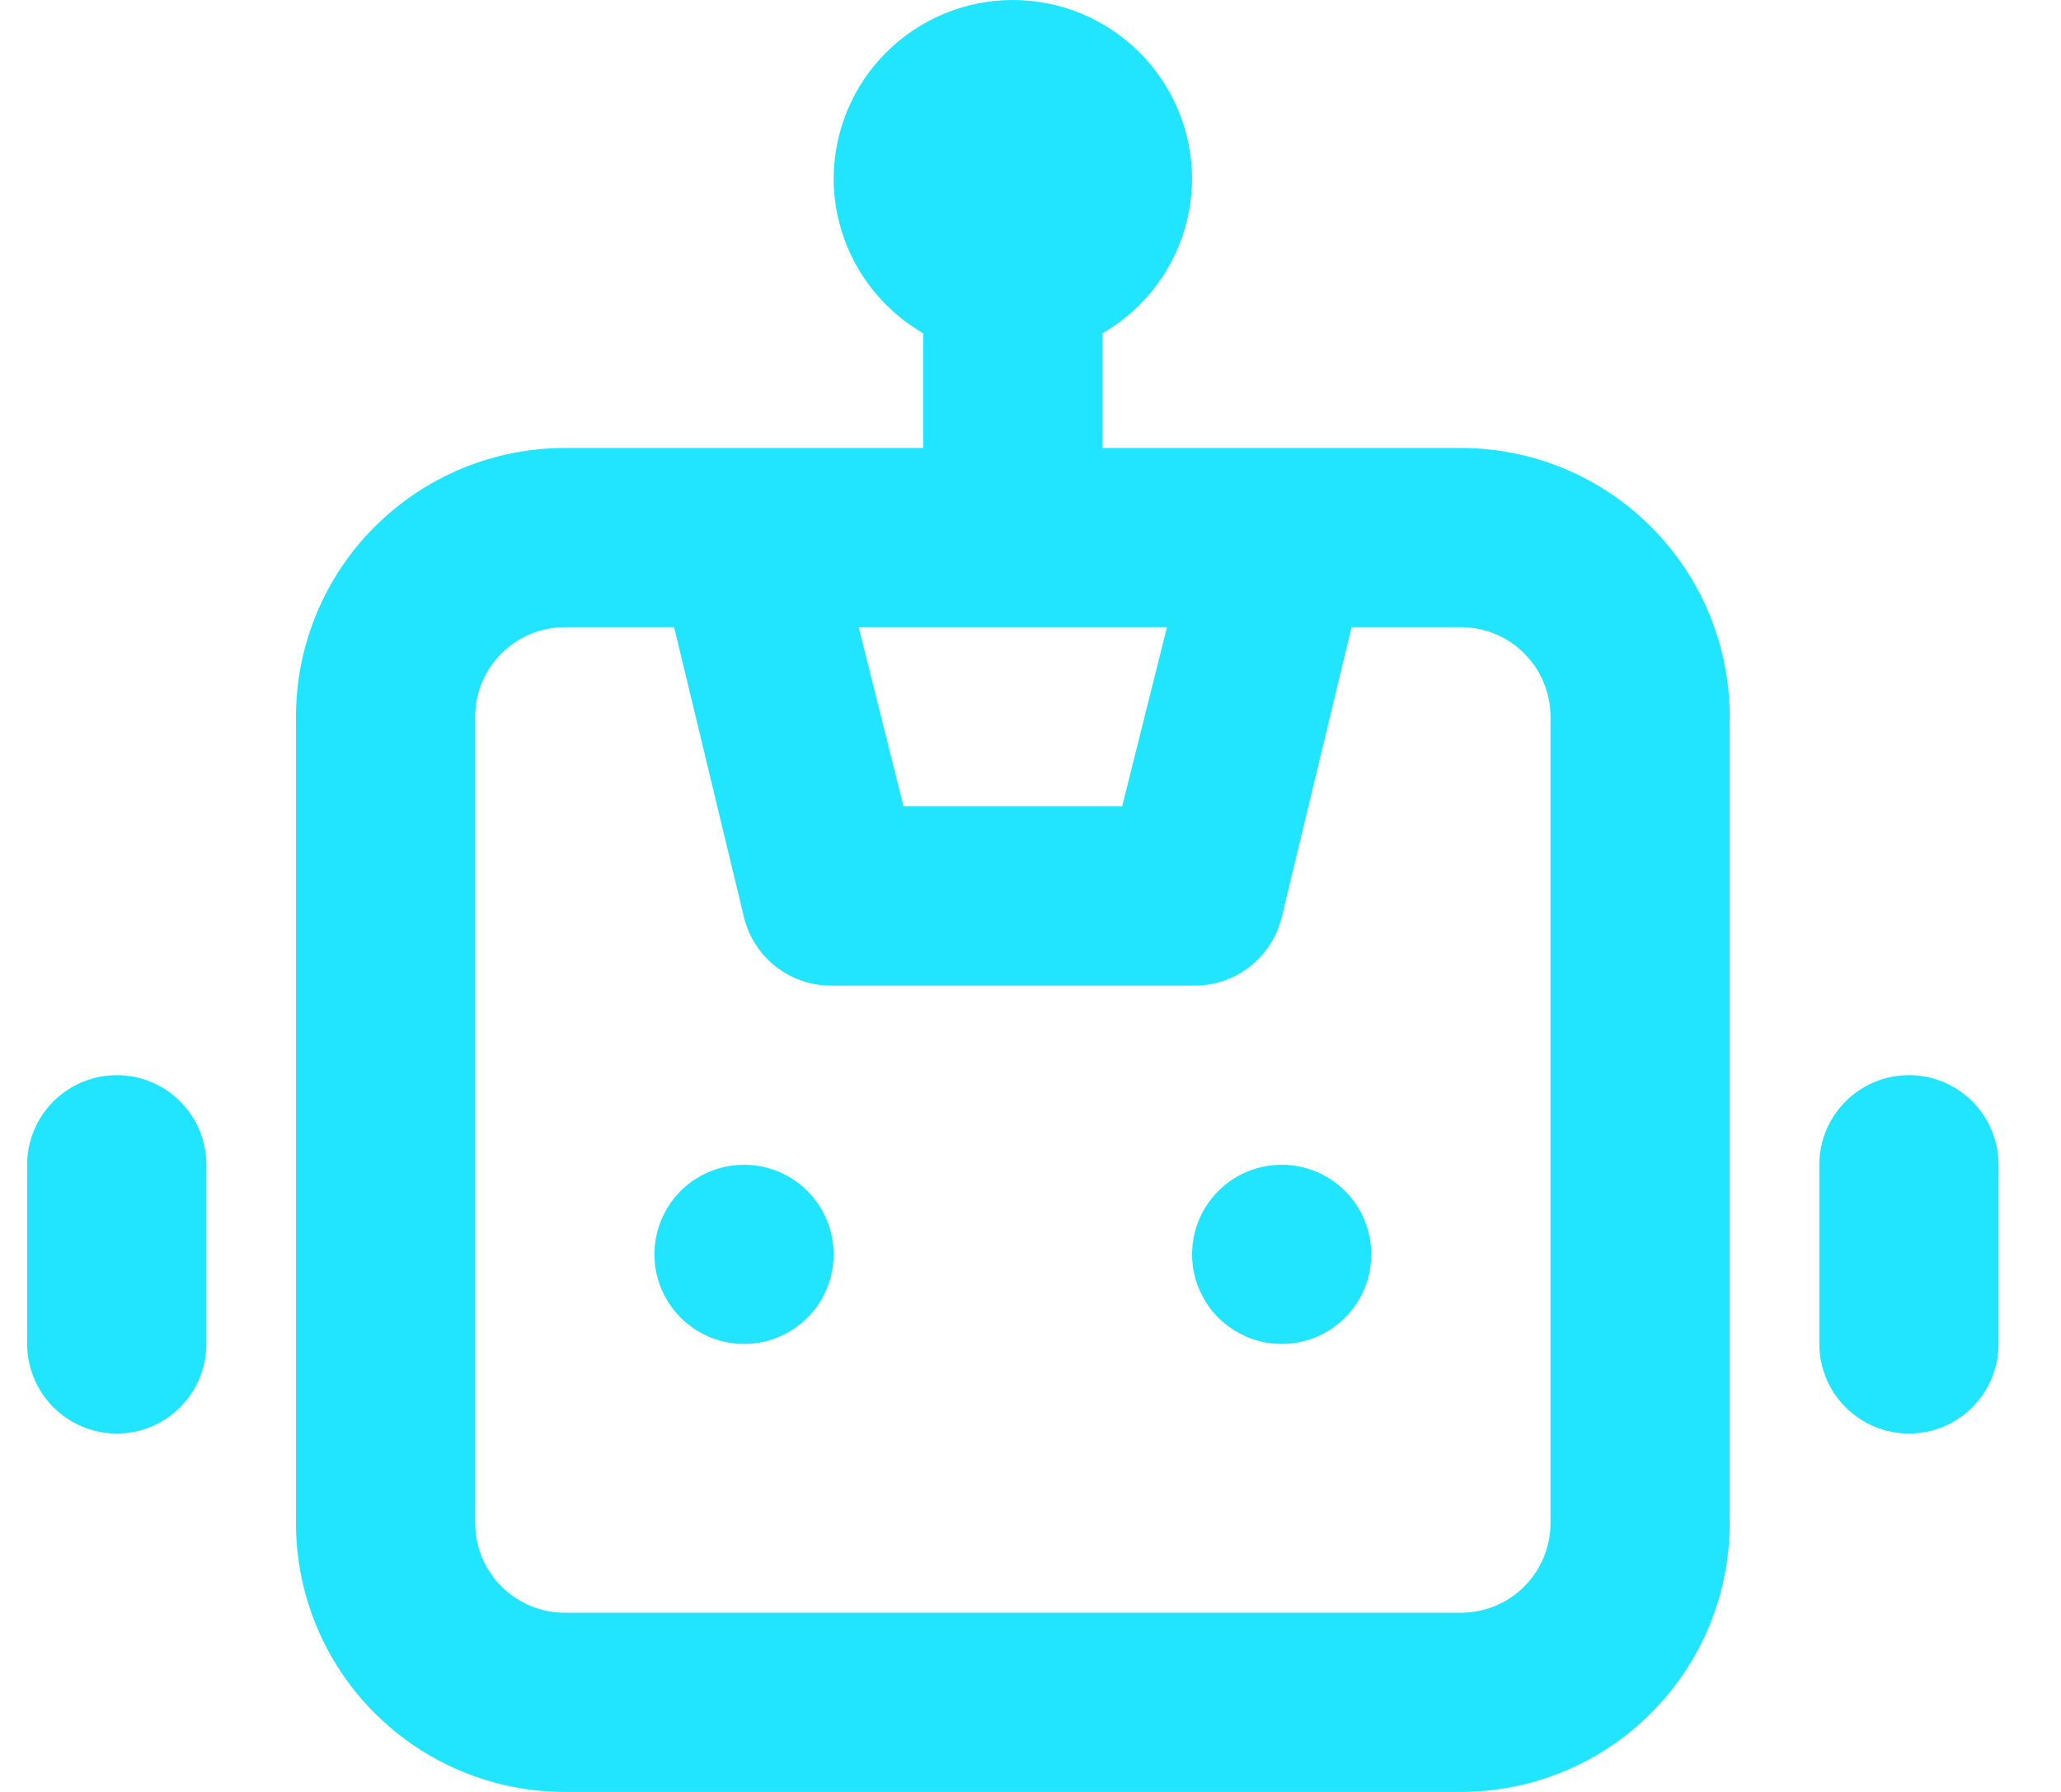 <svg width="23" height="20" viewBox="0 0 23 20" fill="none" xmlns="http://www.w3.org/2000/svg">
<path d="M8.303 13C8.105 13 7.912 13.059 7.748 13.168C7.583 13.278 7.455 13.435 7.379 13.617C7.304 13.8 7.284 14.001 7.322 14.195C7.361 14.389 7.456 14.567 7.596 14.707C7.736 14.847 7.914 14.942 8.108 14.981C8.302 15.019 8.503 15 8.686 14.924C8.869 14.848 9.025 14.72 9.135 14.556C9.245 14.391 9.303 14.198 9.303 14C9.303 13.735 9.198 13.48 9.01 13.293C8.823 13.105 8.568 13 8.303 13ZM1.303 12C1.038 12 0.784 12.105 0.596 12.293C0.409 12.48 0.303 12.735 0.303 13V15C0.303 15.265 0.409 15.52 0.596 15.707C0.784 15.895 1.038 16 1.303 16C1.568 16 1.823 15.895 2.01 15.707C2.198 15.52 2.303 15.265 2.303 15V13C2.303 12.735 2.198 12.48 2.01 12.293C1.823 12.105 1.568 12 1.303 12ZM21.303 12C21.038 12 20.784 12.105 20.596 12.293C20.409 12.48 20.303 12.735 20.303 13V15C20.303 15.265 20.409 15.52 20.596 15.707C20.784 15.895 21.038 16 21.303 16C21.568 16 21.823 15.895 22.01 15.707C22.198 15.52 22.303 15.265 22.303 15V13C22.303 12.735 22.198 12.48 22.01 12.293C21.823 12.105 21.568 12 21.303 12ZM16.303 5H12.303V3.72C12.605 3.545 12.857 3.295 13.032 2.993C13.208 2.691 13.301 2.349 13.303 2C13.303 1.47 13.092 0.961 12.717 0.586C12.342 0.211 11.834 0 11.303 0C10.773 0 10.264 0.211 9.889 0.586C9.514 0.961 9.303 1.47 9.303 2C9.305 2.349 9.399 2.691 9.574 2.993C9.75 3.295 10.001 3.545 10.303 3.72V5H6.303C5.508 5 4.745 5.316 4.182 5.879C3.619 6.441 3.303 7.204 3.303 8V17C3.303 17.796 3.619 18.559 4.182 19.121C4.745 19.684 5.508 20 6.303 20H16.303C17.099 20 17.862 19.684 18.424 19.121C18.987 18.559 19.303 17.796 19.303 17V8C19.303 7.204 18.987 6.441 18.424 5.879C17.862 5.316 17.099 5 16.303 5ZM13.023 7L12.523 9H10.083L9.583 7H13.023ZM17.303 17C17.303 17.265 17.198 17.52 17.01 17.707C16.823 17.895 16.568 18 16.303 18H6.303C6.038 18 5.784 17.895 5.596 17.707C5.409 17.52 5.303 17.265 5.303 17V8C5.303 7.735 5.409 7.48 5.596 7.293C5.784 7.105 6.038 7 6.303 7H7.523L8.303 10.24C8.358 10.462 8.487 10.658 8.669 10.797C8.851 10.935 9.075 11.007 9.303 11H13.303C13.532 11.007 13.755 10.935 13.937 10.797C14.119 10.658 14.248 10.462 14.303 10.24L15.083 7H16.303C16.568 7 16.823 7.105 17.01 7.293C17.198 7.48 17.303 7.735 17.303 8V17ZM14.303 13C14.105 13 13.912 13.059 13.748 13.168C13.583 13.278 13.455 13.435 13.379 13.617C13.304 13.8 13.284 14.001 13.322 14.195C13.361 14.389 13.456 14.567 13.596 14.707C13.736 14.847 13.914 14.942 14.108 14.981C14.302 15.019 14.503 15 14.686 14.924C14.869 14.848 15.025 14.72 15.135 14.556C15.245 14.391 15.303 14.198 15.303 14C15.303 13.735 15.198 13.48 15.01 13.293C14.823 13.105 14.568 13 14.303 13Z" fill="#21E4FF"/>
</svg>
